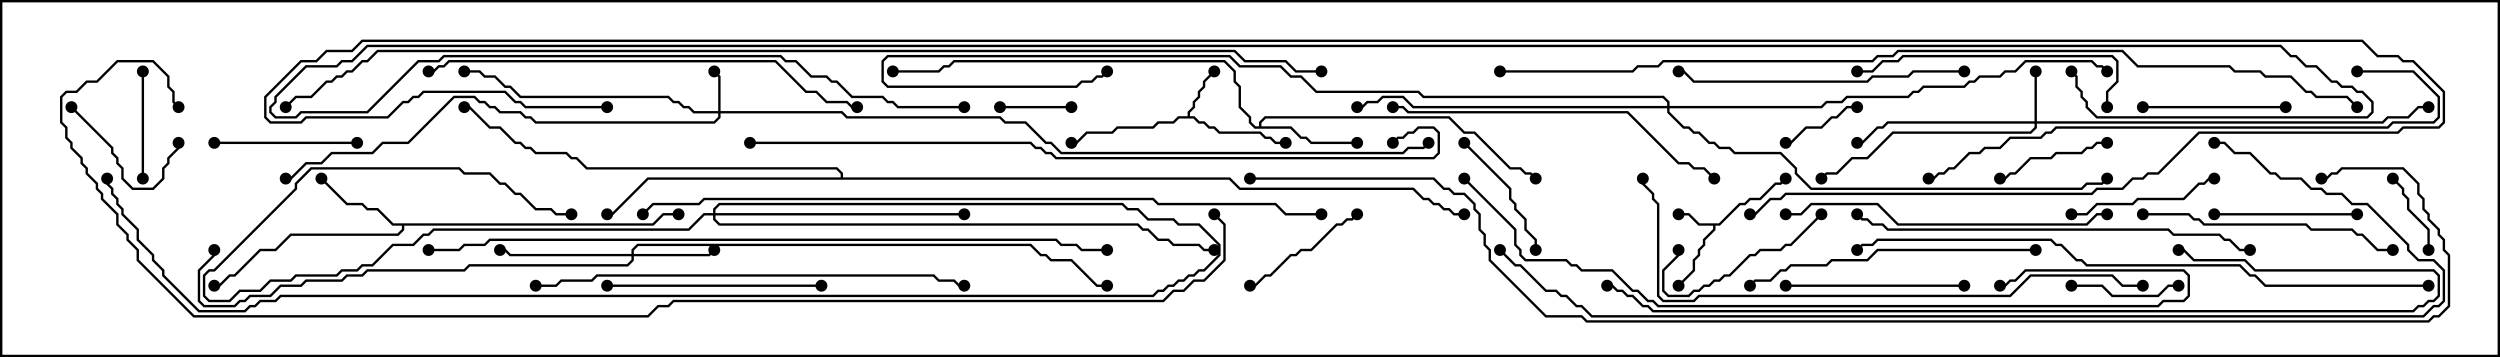 <svg version="1.1" width="105" height="15" xmlns="http://www.w3.org/2000/svg"><path d="M72.194,9.379L73.051,8.521L73.265,8.521L73.479,8.307L73.908,8.307L74.551,7.664L74.765,7.664L74.965,7.465L75.035,7.535L74.806,7.764L74.592,7.764L73.949,8.407L73.521,8.407L73.306,8.621L73.092,8.621L72.235,9.479L72.05,9.479L72.05,9.664L71.621,10.092L71.621,10.306L71.407,10.521L71.407,10.735L71.193,10.949L71.193,11.378L70.535,12.035L70.465,11.965L71.093,11.336L71.093,10.908L71.307,10.694L71.307,10.479L71.521,10.265L71.521,10.051L71.95,9.622L71.95,9.479L71.336,9.479L70.908,9.05L70.5,9.05L70.5,8.95L70.949,8.95L71.378,9.379z" stroke="none"/><path d="M49.879,4.879L49.879,4.694L50.093,4.479L50.093,4.265L50.307,4.051L50.307,3.836L50.521,3.622L50.521,3.408L50.965,2.965L51.035,3.035L50.621,3.449L50.621,3.664L50.407,3.878L50.407,4.092L50.193,4.306L50.193,4.521L49.979,4.735L49.979,4.879L50.164,4.879L50.378,5.093L50.592,5.093L50.806,5.307L51.021,5.307L51.235,5.521L52.949,5.521L53.164,5.736L53.378,5.736L53.592,5.95L54,5.95L54,6.05L53.551,6.05L53.336,5.836L53.122,5.836L52.908,5.621L51.194,5.621L50.979,5.407L50.765,5.407L50.551,5.193L50.336,5.193L50.122,4.979L49.521,4.979L49.306,5.193L48.664,5.193L48.449,5.407L46.949,5.407L46.735,5.621L45.664,5.621L45.235,6.05L45,6.05L45,5.95L45.194,5.95L45.622,5.521L46.694,5.521L46.908,5.307L48.408,5.307L48.622,5.093L49.265,5.093L49.479,4.879z" stroke="none"/><path d="M27.408,9.379L27.836,8.95L28.5,8.95L28.5,9.05L27.878,9.05L27.449,9.479L16.979,9.479L16.979,9.664L16.735,9.907L12.235,9.907L11.592,10.55L10.949,10.55L9.878,11.621L9.664,11.621L9.235,12.05L9,12.05L9,11.95L9.194,11.95L9.622,11.521L9.836,11.521L10.908,10.45L11.551,10.45L12.194,9.807L16.694,9.807L16.879,9.622L16.879,9.479L16.479,9.479L15.836,8.836L15.408,8.836L15.194,8.621L14.551,8.621L13.465,7.535L13.535,7.465L14.592,8.521L15.235,8.521L15.449,8.736L15.878,8.736L16.521,9.379z" stroke="none"/><path d="M52.879,5.307L52.879,5.122L53.122,4.879L60.878,4.879L61.521,5.521L61.949,5.521L63.449,7.021L63.878,7.021L64.092,7.236L64.306,7.236L64.535,7.465L64.465,7.535L64.265,7.336L64.051,7.336L63.836,7.121L63.408,7.121L61.908,5.621L61.479,5.621L60.836,4.979L53.164,4.979L52.979,5.164L52.979,5.307L54.235,5.307L54.664,5.736L54.878,5.736L55.092,5.95L57,5.95L57,6.05L55.051,6.05L54.836,5.836L54.622,5.836L54.194,5.407L52.694,5.407L52.45,5.164L52.45,4.949L52.021,4.521L52.021,3.664L51.807,3.449L51.807,3.021L51.408,2.621L40.092,2.621L39.878,2.836L39.664,2.836L39.449,3.05L37.5,3.05L37.5,2.95L39.408,2.95L39.622,2.736L39.836,2.736L40.051,2.521L51.449,2.521L51.907,2.979L51.907,3.408L52.121,3.622L52.121,4.479L52.55,4.908L52.55,5.122L52.735,5.307z" stroke="none"/><path d="M35.307,7.45L35.307,7.306L35.122,7.121L24.622,7.121L24.194,6.693L23.979,6.693L23.765,6.479L22.479,6.479L22.265,6.264L22.051,6.264L21.836,6.05L21.622,6.05L20.979,5.407L20.551,5.407L19.694,4.55L19.5,4.55L19.5,4.45L19.735,4.45L20.592,5.307L21.021,5.307L21.664,5.95L21.878,5.95L22.092,6.164L22.306,6.164L22.521,6.379L23.806,6.379L24.021,6.593L24.235,6.593L24.664,7.021L35.164,7.021L35.407,7.265L35.407,7.45L51.664,7.45L52.092,7.879L59.378,7.879L59.806,8.307L60.021,8.307L60.235,8.521L60.449,8.521L60.664,8.736L60.878,8.736L61.092,8.95L61.5,8.95L61.5,9.05L61.051,9.05L60.836,8.836L60.622,8.836L60.408,8.621L60.194,8.621L59.979,8.407L59.765,8.407L59.336,7.979L52.051,7.979L51.622,7.55L27.235,7.55L25.735,9.05L25.5,9.05L25.5,8.95L25.694,8.95L27.194,7.45z" stroke="none"/><path d="M30.164,4.664L30.164,3.235L29.965,3.035L30.035,2.965L30.264,3.194L30.264,4.664L35.378,4.664L35.592,4.879L42.021,4.879L42.235,5.093L43.092,5.093L43.949,5.95L44.164,5.95L44.592,6.379L58.908,6.379L59.122,6.164L59.765,6.164L59.965,5.965L60.035,6.035L59.806,6.264L59.164,6.264L58.949,6.479L44.551,6.479L44.122,6.05L43.908,6.05L43.051,5.193L42.194,5.193L41.979,4.979L35.551,4.979L35.336,4.764L30.264,4.764L30.264,4.949L30.021,5.193L22.479,5.193L22.265,4.979L22.051,4.979L21.836,4.764L20.979,4.764L20.765,4.55L20.551,4.55L20.336,4.336L20.122,4.336L19.908,4.121L19.092,4.121L17.164,6.05L16.092,6.05L15.664,6.479L13.949,6.479L13.521,6.907L12.878,6.907L12.235,7.55L12,7.55L12,7.45L12.194,7.45L12.836,6.807L13.479,6.807L13.908,6.379L15.622,6.379L16.051,5.95L17.122,5.95L19.051,4.021L19.949,4.021L20.164,4.236L20.378,4.236L20.592,4.45L20.806,4.45L21.021,4.664L21.878,4.664L22.092,4.879L22.306,4.879L22.521,5.093L29.979,5.093L30.164,4.908L30.164,4.764L29.122,4.764L28.908,4.55L28.694,4.55L28.479,4.336L28.265,4.336L28.051,4.121L21.836,4.121L21.408,3.693L21.194,3.693L20.765,3.264L20.336,3.264L20.122,3.05L19.5,3.05L19.5,2.95L20.164,2.95L20.378,3.164L20.806,3.164L21.235,3.593L21.449,3.593L21.878,4.021L28.092,4.021L28.306,4.236L28.521,4.236L28.735,4.45L28.949,4.45L29.164,4.664z" stroke="none"/><path d="M85.45,5.093L85.45,3L85.55,3L85.55,5.093L100.051,5.093L100.265,4.879L101.122,4.879L101.551,4.45L102,4.45L102,4.55L101.592,4.55L101.164,4.979L100.306,4.979L100.092,5.193L85.55,5.193L85.55,5.378L85.306,5.621L79.521,5.621L78.449,6.693L77.806,6.693L77.164,7.336L76.735,7.336L76.535,7.535L76.465,7.465L76.694,7.236L77.122,7.236L77.765,6.593L78.408,6.593L79.479,5.521L85.265,5.521L85.45,5.336L85.45,5.193L79.306,5.193L79.092,5.407L78.878,5.407L78.235,6.05L78,6.05L78,5.95L78.194,5.95L78.836,5.307L79.051,5.307L79.265,5.093z" stroke="none"/><path d="M26.521,10.664L26.521,10.479L26.765,10.236L43.306,10.236L43.735,10.664L43.949,10.664L44.164,10.879L45.021,10.879L46.092,11.95L46.5,11.95L46.5,12.05L46.051,12.05L44.979,10.979L44.122,10.979L43.908,10.764L43.694,10.764L43.265,10.336L26.806,10.336L26.621,10.521L26.621,10.664L29.765,10.664L29.965,10.465L30.035,10.535L29.806,10.764L26.621,10.764L26.621,10.949L26.378,11.193L19.735,11.193L19.521,11.407L15.449,11.407L15.235,11.621L14.592,11.621L14.378,11.836L12.878,11.836L12.664,12.05L11.806,12.05L11.378,12.479L10.521,12.479L10.306,12.693L10.092,12.693L9.878,12.907L8.551,12.907L8.307,12.664L8.307,11.336L8.95,10.694L8.95,10.5L9.05,10.5L9.05,10.735L8.407,11.378L8.407,12.622L8.592,12.807L9.836,12.807L10.051,12.593L10.265,12.593L10.479,12.379L11.336,12.379L11.765,11.95L12.622,11.95L12.836,11.736L14.336,11.736L14.551,11.521L15.194,11.521L15.408,11.307L19.479,11.307L19.694,11.093L26.336,11.093L26.521,10.908L26.521,10.764L21.408,10.764L21.194,10.55L21,10.55L21,10.45L21.235,10.45L21.449,10.664z" stroke="none"/><path d="M29.95,8.95L29.95,8.765L30.194,8.521L47.164,8.521L47.378,8.736L47.806,8.736L48.235,9.164L49.306,9.164L49.521,9.379L50.378,9.379L51.264,10.265L51.264,10.735L50.592,11.407L50.378,11.407L50.164,11.621L49.949,11.621L49.735,11.836L49.521,11.836L49.306,12.05L49.092,12.05L48.878,12.264L48.664,12.264L48.449,12.479L11.806,12.479L11.592,12.693L10.949,12.693L10.735,12.907L10.521,12.907L10.306,13.121L8.336,13.121L6.807,11.592L6.807,11.378L6.379,10.949L6.379,10.735L5.736,10.092L5.736,9.664L5.093,9.021L5.093,8.806L4.879,8.592L4.879,8.378L4.664,8.164L4.664,7.949L4.45,7.735L4.45,7.5L4.55,7.5L4.55,7.694L4.764,7.908L4.764,8.122L4.979,8.336L4.979,8.551L5.193,8.765L5.193,8.979L5.836,9.622L5.836,10.051L6.479,10.694L6.479,10.908L6.907,11.336L6.907,11.551L8.378,13.021L10.265,13.021L10.479,12.807L10.694,12.807L10.908,12.593L11.551,12.593L11.765,12.379L48.408,12.379L48.622,12.164L48.836,12.164L49.051,11.95L49.265,11.95L49.479,11.736L49.694,11.736L49.908,11.521L50.122,11.521L50.336,11.307L50.551,11.307L51.164,10.694L51.164,10.306L50.336,9.479L49.479,9.479L49.265,9.264L48.194,9.264L47.765,8.836L47.336,8.836L47.122,8.621L30.235,8.621L30.05,8.806L30.05,8.95L40.5,8.95L40.5,9.05L30.05,9.05L30.05,9.194L30.235,9.379L47.806,9.379L48.021,9.593L48.235,9.593L48.664,10.021L49.092,10.021L49.306,10.236L50.378,10.236L50.592,10.45L51,10.45L51,10.55L50.551,10.55L50.336,10.336L49.265,10.336L49.051,10.121L48.622,10.121L48.194,9.693L47.979,9.693L47.765,9.479L30.194,9.479L29.95,9.235L29.95,9.05L29.592,9.05L28.949,9.693L18.235,9.693L18.021,9.907L17.806,9.907L17.378,10.336L16.521,10.336L15.664,11.193L15.235,11.193L15.021,11.407L14.378,11.407L14.164,11.621L12.449,11.621L12.235,11.836L11.378,11.836L10.949,12.264L10.092,12.264L9.664,12.693L8.765,12.693L8.521,12.449L8.521,11.551L8.765,11.307L8.979,11.307L12.379,7.908L12.379,7.694L13.051,7.021L19.306,7.021L19.521,7.236L20.592,7.236L21.021,7.664L21.235,7.664L21.664,8.093L21.878,8.093L22.521,8.736L23.164,8.736L23.378,8.95L24,8.95L24,9.05L23.336,9.05L23.122,8.836L22.479,8.836L21.836,8.193L21.622,8.193L21.194,7.764L20.979,7.764L20.551,7.336L19.479,7.336L19.265,7.121L13.092,7.121L12.479,7.735L12.479,7.949L9.021,11.407L8.806,11.407L8.621,11.592L8.621,12.408L8.806,12.593L9.622,12.593L10.051,12.164L10.908,12.164L11.336,11.736L12.194,11.736L12.408,11.521L14.122,11.521L14.336,11.307L14.979,11.307L15.194,11.093L15.622,11.093L16.479,10.236L17.336,10.236L17.765,9.807L17.979,9.807L18.194,9.593L28.908,9.593L29.551,8.95z" stroke="none"/><path d="M70.021,4.45L70.021,4.306L69.836,4.121L59.765,4.121L59.551,3.907L55.265,3.907L54.622,3.264L54.194,3.264L53.765,2.836L52.051,2.836L51.622,2.407L37.306,2.407L37.121,2.592L37.121,3.408L37.306,3.593L45.194,3.593L45.408,3.379L45.836,3.379L46.051,3.164L46.265,3.164L46.465,2.965L46.535,3.035L46.306,3.264L46.092,3.264L45.878,3.479L45.449,3.479L45.235,3.693L37.265,3.693L37.021,3.449L37.021,2.551L37.265,2.307L51.664,2.307L52.092,2.736L53.806,2.736L54.235,3.164L54.664,3.164L55.306,3.807L59.592,3.807L59.806,4.021L69.878,4.021L70.121,4.265L70.121,4.45L76.479,4.45L76.694,4.236L77.336,4.236L77.551,4.021L80.122,4.021L80.336,3.807L80.551,3.807L80.765,3.593L82.479,3.593L82.694,3.379L82.908,3.379L83.122,3.164L83.979,3.164L84.194,2.95L84.622,2.95L85.051,2.521L87.878,2.521L88.092,2.736L88.306,2.736L88.535,2.965L88.465,3.035L88.265,2.836L88.051,2.836L87.836,2.621L85.092,2.621L84.664,3.05L84.235,3.05L84.021,3.264L83.164,3.264L82.949,3.479L82.735,3.479L82.521,3.693L80.806,3.693L80.592,3.907L80.378,3.907L80.164,4.121L77.592,4.121L77.378,4.336L76.735,4.336L76.521,4.55L70.121,4.55L70.121,4.694L70.735,5.307L70.949,5.307L71.164,5.521L71.378,5.521L71.806,5.95L72.021,5.95L72.235,6.164L72.664,6.164L72.878,6.379L74.806,6.379L75.479,7.051L75.479,7.265L76.092,7.879L87.408,7.879L87.622,7.664L88.265,7.664L88.465,7.465L88.535,7.535L88.306,7.764L87.664,7.764L87.449,7.979L76.051,7.979L75.379,7.306L75.379,7.092L74.765,6.479L72.836,6.479L72.622,6.264L72.194,6.264L71.979,6.05L71.765,6.05L71.336,5.621L71.122,5.621L70.908,5.407L70.694,5.407L70.021,4.735L70.021,4.55L59.336,4.55L58.908,4.121L58.092,4.121L57.878,4.336L57.449,4.336L57.235,4.55L57,4.55L57,4.45L57.194,4.45L57.408,4.236L57.836,4.236L58.051,4.021L58.949,4.021L59.378,4.45z" stroke="none"/><path d="M45,4.45L45,4.55L42,4.55L42,4.45z" stroke="none"/><path d="M102.05,10.5L101.95,10.5L101.95,9.664L101.093,8.806L101.093,8.378L100.879,8.164L100.879,7.949L100.465,7.535L100.535,7.465L100.979,7.908L100.979,8.122L101.193,8.336L101.193,8.765L102.05,9.622z" stroke="none"/><path d="M78,4.45L78,4.55L77.592,4.55L77.164,4.979L76.949,4.979L76.521,5.407L75.878,5.407L75.235,6.05L75,6.05L75,5.95L75.194,5.95L75.836,5.307L76.479,5.307L76.908,4.879L77.122,4.879L77.551,4.45z" stroke="none"/><path d="M5.95,3L6.05,3L6.05,7.5L5.95,7.5z" stroke="none"/><path d="M91.5,11.95L91.5,12.05L91.092,12.05L90.664,12.479L88.694,12.479L88.265,12.05L87,12.05L87,11.95L88.306,11.95L88.735,12.379L90.622,12.379L91.051,11.95z" stroke="none"/><path d="M84,7.55L84,7.45L84.194,7.45L84.408,7.236L84.622,7.236L85.265,6.593L86.122,6.593L86.336,6.379L87.408,6.379L87.622,6.164L87.836,6.164L88.051,5.95L88.5,5.95L88.5,6.05L88.092,6.05L87.878,6.264L87.664,6.264L87.449,6.479L86.378,6.479L86.164,6.693L85.306,6.693L84.664,7.336L84.449,7.336L84.235,7.55z" stroke="none"/><path d="M2.965,4.535L3.035,4.465L4.764,6.194L4.764,6.408L4.979,6.622L4.979,6.836L5.193,7.051L5.193,7.479L5.592,7.879L6.408,7.879L6.807,7.479L6.807,7.051L7.021,6.836L7.021,6.622L7.45,6.194L7.45,6L7.55,6L7.55,6.235L7.121,6.664L7.121,6.878L6.907,7.092L6.907,7.521L6.449,7.979L5.551,7.979L5.093,7.521L5.093,7.092L4.879,6.878L4.879,6.664L4.664,6.449L4.664,6.235z" stroke="none"/><path d="M61.465,6.035L61.535,5.965L63.479,7.908L63.479,8.336L63.693,8.551L63.693,8.765L64.121,9.194L64.121,9.622L64.55,10.051L64.55,10.5L64.45,10.5L64.45,10.092L64.021,9.664L64.021,9.235L63.593,8.806L63.593,8.592L63.379,8.378L63.379,7.949z" stroke="none"/><path d="M56.965,8.965L57.035,9.035L56.806,9.264L56.592,9.264L56.378,9.479L56.164,9.479L55.092,10.55L54.664,10.55L54.449,10.764L54.235,10.764L53.378,11.621L53.164,11.621L52.735,12.05L52.5,12.05L52.5,11.95L52.694,11.95L53.122,11.521L53.336,11.521L54.194,10.664L54.408,10.664L54.622,10.45L55.051,10.45L56.122,9.379L56.336,9.379L56.551,9.164L56.765,9.164z" stroke="none"/><path d="M15,5.95L15,6.05L9,6.05L9,5.95z" stroke="none"/><path d="M99,8.95L99,9.05L93,9.05L93,8.95z" stroke="none"/><path d="M90,4.55L90,4.45L96,4.45L96,4.55z" stroke="none"/><path d="M76.465,8.965L76.535,9.035L75.235,10.336L75.021,10.336L74.806,10.55L73.949,10.55L73.735,10.764L73.521,10.764L72.664,11.621L72.449,11.621L72.235,11.836L72.021,11.836L71.806,12.05L71.592,12.05L71.378,12.264L71.164,12.264L70.949,12.479L70.051,12.479L69.807,12.235L69.807,11.336L70.45,10.694L70.45,10.5L70.55,10.5L70.55,10.735L69.907,11.378L69.907,12.194L70.092,12.379L70.908,12.379L71.122,12.164L71.336,12.164L71.551,11.95L71.765,11.95L71.979,11.736L72.194,11.736L72.408,11.521L72.622,11.521L73.479,10.664L73.694,10.664L73.908,10.45L74.765,10.45L74.979,10.236L75.194,10.236z" stroke="none"/><path d="M87,9.05L87,8.95L87.622,8.95L88.051,8.521L89.551,8.521L89.765,8.307L91.694,8.307L92.336,7.664L92.551,7.664L92.765,7.45L93,7.45L93,7.55L92.806,7.55L92.592,7.764L92.378,7.764L91.735,8.407L89.806,8.407L89.592,8.621L88.092,8.621L87.664,9.05z" stroke="none"/><path d="M82.5,11.95L82.5,12.05L75,12.05L75,11.95z" stroke="none"/><path d="M25.5,12.05L25.5,11.95L34.5,11.95L34.5,12.05z" stroke="none"/><path d="M90,9.05L90,8.95L91.949,8.95L92.164,9.164L92.378,9.164L92.592,9.379L96.878,9.379L97.092,9.593L98.806,9.593L99.021,9.807L99.235,9.807L99.878,10.45L100.5,10.45L100.5,10.55L99.836,10.55L99.194,9.907L98.979,9.907L98.765,9.693L97.051,9.693L96.836,9.479L92.551,9.479L92.336,9.264L92.122,9.264L91.908,9.05z" stroke="none"/><path d="M88.55,4.5L88.45,4.5L88.45,3.836L88.879,3.408L88.879,2.592L88.694,2.407L79.949,2.407L79.735,2.621L79.092,2.621L78.664,3.05L78,3.05L78,2.95L78.622,2.95L79.051,2.521L79.694,2.521L79.908,2.307L88.735,2.307L88.979,2.551L88.979,3.449L88.55,3.878z" stroke="none"/><path d="M82.5,2.95L82.5,3.05L80.378,3.05L80.164,3.264L78.664,3.264L78.449,3.479L71.122,3.479L70.694,3.05L70.5,3.05L70.5,2.95L70.735,2.95L71.164,3.379L78.408,3.379L78.622,3.164L80.122,3.164L80.336,2.95z" stroke="none"/><path d="M85.5,10.45L85.5,10.55L78.878,10.55L78.449,10.979L76.949,10.979L76.735,11.193L75.235,11.193L75.021,11.407L74.806,11.407L74.378,11.836L73.735,11.836L73.535,12.035L73.465,11.965L73.694,11.736L74.336,11.736L74.765,11.307L74.979,11.307L75.194,11.093L76.694,11.093L76.908,10.879L78.408,10.879L78.836,10.45z" stroke="none"/><path d="M88.5,8.95L88.5,9.05L88.092,9.05L87.664,9.479L79.694,9.479L78.836,8.621L76.092,8.621L75.664,9.05L75,9.05L75,8.95L75.622,8.95L76.051,8.521L78.878,8.521L79.735,9.379L87.622,9.379L88.051,8.95z" stroke="none"/><path d="M58.5,4.55L58.5,4.45L58.949,4.45L59.164,4.664L68.378,4.664L70.521,6.807L70.949,6.807L71.164,7.021L71.592,7.021L72.035,7.465L71.965,7.535L71.551,7.121L71.122,7.121L70.908,6.907L70.479,6.907L68.336,4.764L59.122,4.764L58.908,4.55z" stroke="none"/><path d="M77.965,9.035L78.035,8.965L78.235,9.164L78.449,9.164L78.664,9.379L79.092,9.379L79.306,9.593L91.092,9.593L91.306,9.807L93.235,9.807L93.449,10.021L93.664,10.021L94.092,10.45L94.5,10.45L94.5,10.55L94.051,10.55L93.622,10.121L93.408,10.121L93.194,9.907L91.265,9.907L91.051,9.693L79.265,9.693L79.051,9.479L78.622,9.479L78.408,9.264L78.194,9.264z" stroke="none"/><path d="M22.5,12.05L22.5,11.95L23.336,11.95L23.551,11.736L24.836,11.736L25.051,11.521L39.235,11.521L39.449,11.736L40.092,11.736L40.306,11.95L40.5,11.95L40.5,12.05L40.265,12.05L40.051,11.836L39.408,11.836L39.194,11.621L25.092,11.621L24.878,11.836L23.592,11.836L23.378,12.05z" stroke="none"/><path d="M18,3.05L18,2.95L18.194,2.95L18.408,2.736L18.622,2.736L18.836,2.521L32.592,2.521L33.878,3.807L34.306,3.807L34.735,4.236L35.592,4.236L35.806,4.45L36,4.45L36,4.55L35.765,4.55L35.551,4.336L34.694,4.336L34.265,3.907L33.836,3.907L32.551,2.621L18.878,2.621L18.664,2.836L18.449,2.836L18.235,3.05z" stroke="none"/><path d="M99,3.05L99,2.95L101.378,2.95L102.479,4.051L102.479,4.949L102.235,5.193L100.521,5.193L100.306,5.407L86.378,5.407L86.164,5.621L85.949,5.621L85.735,5.836L84.449,5.836L84.021,6.264L83.378,6.264L83.164,6.479L82.735,6.479L82.092,7.121L81.878,7.121L81.664,7.336L81.449,7.336L81.235,7.55L81,7.55L81,7.45L81.194,7.45L81.408,7.236L81.622,7.236L81.836,7.021L82.051,7.021L82.694,6.379L83.122,6.379L83.336,6.164L83.979,6.164L84.408,5.736L85.694,5.736L85.908,5.521L86.122,5.521L86.336,5.307L100.265,5.307L100.479,5.093L102.194,5.093L102.379,4.908L102.379,4.092L101.336,3.05z" stroke="none"/><path d="M90,11.95L90,12.05L89.122,12.05L88.694,11.621L85.306,11.621L84.449,12.479L71.378,12.479L71.164,12.693L69.836,12.693L69.593,12.449L69.593,8.592L69.379,8.378L69.379,8.164L68.95,7.735L68.95,7.5L69.05,7.5L69.05,7.694L69.479,8.122L69.479,8.336L69.693,8.551L69.693,12.408L69.878,12.593L71.122,12.593L71.336,12.379L84.408,12.379L85.265,11.521L88.735,11.521L89.164,11.95z" stroke="none"/><path d="M61.465,7.535L61.535,7.465L63.693,9.622L63.693,10.265L63.907,10.479L63.907,10.694L64.092,10.879L65.806,10.879L66.021,11.093L66.235,11.093L66.449,11.307L67.735,11.307L68.592,12.164L68.806,12.164L69.235,12.593L69.449,12.593L69.664,12.807L90.622,12.807L90.836,12.593L91.694,12.593L91.879,12.408L91.879,11.592L91.694,11.407L85.092,11.407L84.664,11.836L84.449,11.836L84.235,12.05L84,12.05L84,11.95L84.194,11.95L84.408,11.736L84.622,11.736L85.051,11.307L91.735,11.307L91.979,11.551L91.979,12.449L91.735,12.693L90.878,12.693L90.664,12.907L69.622,12.907L69.408,12.693L69.194,12.693L68.765,12.264L68.551,12.264L67.694,11.407L66.408,11.407L66.194,11.193L65.979,11.193L65.765,10.979L64.051,10.979L63.807,10.735L63.807,10.521L63.593,10.306L63.593,9.664z" stroke="none"/><path d="M102,11.95L102,12.05L95.122,12.05L94.694,11.621L94.479,11.621L94.051,11.193L87.622,11.193L87.408,10.979L87.194,10.979L86.551,10.336L86.336,10.336L86.122,10.121L78.878,10.121L78.664,10.336L78.235,10.336L78.035,10.535L77.965,10.465L78.194,10.236L78.622,10.236L78.836,10.021L86.164,10.021L86.378,10.236L86.592,10.236L87.235,10.879L87.449,10.879L87.664,11.093L94.092,11.093L94.521,11.521L94.735,11.521L95.164,11.95z" stroke="none"/><path d="M67.5,12.05L67.5,11.95L67.735,11.95L67.949,12.164L68.164,12.164L68.378,12.379L68.592,12.379L69.021,12.807L69.235,12.807L69.449,13.021L101.336,13.021L101.551,12.807L101.765,12.807L101.979,12.593L102.194,12.593L102.379,12.408L102.379,11.592L102.194,11.407L94.694,11.407L94.265,10.979L92.122,10.979L91.694,10.55L91.5,10.55L91.5,10.45L91.735,10.45L92.164,10.879L94.306,10.879L94.735,11.307L102.235,11.307L102.479,11.551L102.479,12.449L102.235,12.693L102.021,12.693L101.806,12.907L101.592,12.907L101.378,13.121L69.408,13.121L69.194,12.907L68.979,12.907L68.551,12.479L68.336,12.479L68.122,12.264L67.908,12.264L67.694,12.05z" stroke="none"/><path d="M31.5,6.05L31.5,5.95L43.306,5.95L43.521,6.164L43.735,6.164L43.949,6.379L44.164,6.379L44.378,6.593L60.194,6.593L60.379,6.408L60.379,5.592L60.194,5.407L59.592,5.407L59.378,5.621L59.164,5.621L58.949,5.836L58.735,5.836L58.535,6.035L58.465,5.965L58.694,5.736L58.908,5.736L59.122,5.521L59.336,5.521L59.551,5.307L60.235,5.307L60.479,5.551L60.479,6.449L60.235,6.693L44.336,6.693L44.122,6.479L43.908,6.479L43.694,6.264L43.479,6.264L43.265,6.05z" stroke="none"/><path d="M18,10.55L18,10.45L19.265,10.45L19.479,10.236L20.336,10.236L20.551,10.021L44.378,10.021L44.592,10.236L45.235,10.236L45.449,10.45L46.5,10.45L46.5,10.55L45.408,10.55L45.194,10.336L44.551,10.336L44.336,10.121L20.592,10.121L20.378,10.336L19.521,10.336L19.306,10.55z" stroke="none"/><path d="M55.5,8.95L55.5,9.05L53.979,9.05L53.551,8.621L48.622,8.621L48.408,8.407L29.592,8.407L29.378,8.621L27.449,8.621L27.035,9.035L26.965,8.965L27.408,8.521L29.336,8.521L29.551,8.307L48.449,8.307L48.664,8.521L53.592,8.521L54.021,8.95z" stroke="none"/><path d="M93,6.05L93,5.95L93.449,5.95L93.878,6.379L94.521,6.379L95.378,7.236L95.592,7.236L95.806,7.45L96.664,7.45L97.092,7.879L97.521,7.879L97.735,8.093L98.378,8.093L98.806,8.521L99.449,8.521L101.193,10.265L101.193,10.479L101.592,10.879L102.235,10.879L102.693,11.336L102.693,12.664L102.449,12.907L102.235,12.907L101.806,13.336L66.836,13.336L66.408,12.907L66.194,12.907L65.765,12.479L65.551,12.479L65.336,12.264L64.908,12.264L63.836,11.193L63.622,11.193L62.965,10.535L63.035,10.465L63.664,11.093L63.878,11.093L64.949,12.164L65.378,12.164L65.592,12.379L65.806,12.379L66.235,12.807L66.449,12.807L66.878,13.236L101.765,13.236L102.194,12.807L102.408,12.807L102.593,12.622L102.593,11.378L102.194,10.979L101.551,10.979L101.093,10.521L101.093,10.306L99.408,8.621L98.765,8.621L98.336,8.193L97.694,8.193L97.479,7.979L97.051,7.979L96.622,7.55L95.765,7.55L95.551,7.336L95.336,7.336L94.479,6.479L93.836,6.479L93.408,6.05z" stroke="none"/><path d="M63,3.05L63,2.95L68.551,2.95L68.765,2.736L69.622,2.736L69.836,2.521L78.622,2.521L78.836,2.307L79.479,2.307L79.694,2.093L89.164,2.093L89.806,2.736L93.664,2.736L93.878,2.95L94.949,2.95L95.164,3.164L96.235,3.164L96.878,3.807L97.092,3.807L97.306,4.021L98.592,4.021L99.035,4.465L98.965,4.535L98.551,4.121L97.265,4.121L97.051,3.907L96.836,3.907L96.194,3.264L95.122,3.264L94.908,3.05L93.836,3.05L93.622,2.836L89.765,2.836L89.122,2.193L79.735,2.193L79.521,2.407L78.878,2.407L78.664,2.621L69.878,2.621L69.664,2.836L68.806,2.836L68.592,3.05z" stroke="none"/><path d="M55.5,2.95L55.5,3.05L54.408,3.05L53.979,2.621L52.265,2.621L51.836,2.193L15.878,2.193L15.449,2.621L15.235,2.621L14.806,3.05L14.592,3.05L14.378,3.264L14.164,3.264L13.949,3.479L13.735,3.479L13.092,4.121L12.449,4.121L12.035,4.535L11.965,4.465L12.408,4.021L13.051,4.021L13.694,3.379L13.908,3.379L14.122,3.164L14.336,3.164L14.551,2.95L14.765,2.95L15.194,2.521L15.408,2.521L15.836,2.093L51.878,2.093L52.306,2.521L54.021,2.521L54.449,2.95z" stroke="none"/><path d="M50.965,9.035L51.035,8.965L51.479,9.408L51.479,10.949L50.592,11.836L50.164,11.836L49.735,12.264L49.306,12.264L48.878,12.693L28.306,12.693L28.092,12.907L27.664,12.907L27.235,13.336L8.122,13.336L5.736,10.949L5.736,10.521L5.307,10.092L5.307,9.878L4.879,9.449L4.879,9.021L4.236,8.378L4.236,8.164L4.021,7.949L4.021,7.735L3.593,7.306L3.593,7.092L3.379,6.878L3.379,6.664L2.95,6.235L2.95,6.021L2.736,5.806L2.736,5.378L2.521,5.164L2.521,4.051L2.765,3.807L3.194,3.807L3.622,3.379L4.051,3.379L4.908,2.521L6.449,2.521L7.121,3.194L7.121,3.622L7.336,3.836L7.336,4.265L7.535,4.465L7.465,4.535L7.236,4.306L7.236,3.878L7.021,3.664L7.021,3.235L6.408,2.621L4.949,2.621L4.092,3.479L3.664,3.479L3.235,3.907L2.806,3.907L2.621,4.092L2.621,5.122L2.836,5.336L2.836,5.765L3.05,5.979L3.05,6.194L3.479,6.622L3.479,6.836L3.693,7.051L3.693,7.265L4.121,7.694L4.121,7.908L4.336,8.122L4.336,8.336L4.979,8.979L4.979,9.408L5.407,9.836L5.407,10.051L5.836,10.479L5.836,10.908L8.164,13.236L27.194,13.236L27.622,12.807L28.051,12.807L28.265,12.593L48.836,12.593L49.265,12.164L49.694,12.164L50.122,11.736L50.551,11.736L51.379,10.908L51.379,9.449z" stroke="none"/><path d="M52.5,7.55L52.5,7.45L60.235,7.45L60.664,7.879L60.878,7.879L61.092,8.093L61.521,8.093L61.979,8.551L61.979,8.765L62.193,8.979L62.193,9.622L62.407,9.836L62.407,10.265L62.621,10.479L62.621,10.908L64.949,13.236L66.449,13.236L66.664,13.45L101.979,13.45L102.194,13.236L102.408,13.236L102.807,12.836L102.807,10.735L102.593,10.521L102.593,10.092L102.379,9.878L102.379,9.664L101.95,9.235L101.95,9.021L101.736,8.806L101.736,8.378L101.521,8.164L101.521,7.735L100.908,7.121L98.378,7.121L98.164,7.336L97.949,7.336L97.735,7.55L97.5,7.55L97.5,7.45L97.694,7.45L97.908,7.236L98.122,7.236L98.336,7.021L100.949,7.021L101.621,7.694L101.621,8.122L101.836,8.336L101.836,8.765L102.05,8.979L102.05,9.194L102.479,9.622L102.479,9.836L102.693,10.051L102.693,10.479L102.907,10.694L102.907,12.878L102.449,13.336L102.235,13.336L102.021,13.55L66.622,13.55L66.408,13.336L64.908,13.336L62.521,10.949L62.521,10.521L62.307,10.306L62.307,9.878L62.093,9.664L62.093,9.021L61.879,8.806L61.879,8.592L61.479,8.193L61.051,8.193L60.836,7.979L60.622,7.979L60.194,7.55z" stroke="none"/><path d="M40.5,4.45L40.5,4.55L37.694,4.55L37.479,4.336L37.265,4.336L37.051,4.121L35.765,4.121L35.122,3.479L34.908,3.479L34.694,3.264L34.051,3.264L33.408,2.621L32.979,2.621L32.765,2.407L18.664,2.407L18.449,2.621L17.592,2.621L15.449,4.764L12.664,4.764L12.449,4.979L11.551,4.979L11.307,4.735L11.307,4.479L11.521,4.265L11.521,4.051L12.836,2.736L14.122,2.736L14.336,2.521L14.765,2.521L15.408,1.879L95.806,1.879L96.235,2.307L96.449,2.307L96.878,2.736L97.306,2.736L97.949,3.379L98.164,3.379L98.378,3.593L98.806,3.593L99.021,3.807L99.235,3.807L99.693,4.265L99.693,4.735L99.449,4.979L88.051,4.979L87.593,4.521L87.593,4.306L87.379,4.092L87.379,3.878L87.164,3.664L87.164,3.235L86.965,3.035L87.035,2.965L87.264,3.194L87.264,3.622L87.479,3.836L87.479,4.051L87.693,4.265L87.693,4.479L88.092,4.879L99.408,4.879L99.593,4.694L99.593,4.306L99.194,3.907L98.979,3.907L98.765,3.693L98.336,3.693L98.122,3.479L97.908,3.479L97.265,2.836L96.836,2.836L96.408,2.407L96.194,2.407L95.765,1.979L15.449,1.979L14.806,2.621L14.378,2.621L14.164,2.836L12.878,2.836L11.621,4.092L11.621,4.306L11.407,4.521L11.407,4.694L11.592,4.879L12.408,4.879L12.622,4.664L15.408,4.664L17.551,2.521L18.408,2.521L18.622,2.307L32.806,2.307L33.021,2.521L33.449,2.521L34.092,3.164L34.735,3.164L34.949,3.379L35.164,3.379L35.806,4.021L37.092,4.021L37.306,4.236L37.521,4.236L37.735,4.45z" stroke="none"/><path d="M25.5,4.45L25.5,4.55L22.051,4.55L21.836,4.336L21.622,4.336L21.194,3.907L17.806,3.907L17.592,4.121L17.378,4.121L17.164,4.336L16.949,4.336L16.306,4.979L12.878,4.979L12.664,5.193L11.336,5.193L11.093,4.949L11.093,4.051L12.622,2.521L13.265,2.521L13.694,2.093L14.765,2.093L15.194,1.664L99.235,1.664L99.878,2.307L100.735,2.307L100.949,2.521L101.378,2.521L102.693,3.836L102.693,5.164L102.449,5.407L100.949,5.407L100.735,5.621L92.378,5.621L90.664,7.336L90.235,7.336L90.021,7.55L89.592,7.55L89.164,7.979L88.092,7.979L87.878,8.193L75.021,8.193L74.806,8.407L74.378,8.407L73.735,9.05L73.5,9.05L73.5,8.95L73.694,8.95L74.336,8.307L74.765,8.307L74.979,8.093L87.836,8.093L88.051,7.879L89.122,7.879L89.551,7.45L89.979,7.45L90.194,7.236L90.622,7.236L92.336,5.521L100.694,5.521L100.908,5.307L102.408,5.307L102.593,5.122L102.593,3.878L101.336,2.621L100.908,2.621L100.694,2.407L99.836,2.407L99.194,1.764L15.235,1.764L14.806,2.193L13.735,2.193L13.306,2.621L12.664,2.621L11.193,4.092L11.193,4.908L11.378,5.093L12.622,5.093L12.836,4.879L16.265,4.879L16.908,4.236L17.122,4.236L17.336,4.021L17.551,4.021L17.765,3.807L21.235,3.807L21.664,4.236L21.878,4.236L22.092,4.45z" stroke="none"/><circle cx="70.5" cy="9" r="0.25" stroke-width="0" fill="#000" /><circle cx="70.5" cy="12" r="0.25" stroke-width="0" fill="#000" /><circle cx="75" cy="7.5" r="0.25" stroke-width="0" fill="#000" /><circle cx="51" cy="3" r="0.25" stroke-width="0" fill="#000" /><circle cx="54" cy="6" r="0.25" stroke-width="0" fill="#000" /><circle cx="45" cy="6" r="0.25" stroke-width="0" fill="#000" /><circle cx="13.5" cy="7.5" r="0.25" stroke-width="0" fill="#000" /><circle cx="9" cy="12" r="0.25" stroke-width="0" fill="#000" /><circle cx="28.5" cy="9" r="0.25" stroke-width="0" fill="#000" /><circle cx="57" cy="6" r="0.25" stroke-width="0" fill="#000" /><circle cx="64.5" cy="7.5" r="0.25" stroke-width="0" fill="#000" /><circle cx="37.5" cy="3" r="0.25" stroke-width="0" fill="#000" /><circle cx="25.5" cy="9" r="0.25" stroke-width="0" fill="#000" /><circle cx="19.5" cy="4.5" r="0.25" stroke-width="0" fill="#000" /><circle cx="61.5" cy="9" r="0.25" stroke-width="0" fill="#000" /><circle cx="30" cy="3" r="0.25" stroke-width="0" fill="#000" /><circle cx="19.5" cy="3" r="0.25" stroke-width="0" fill="#000" /><circle cx="12" cy="7.5" r="0.25" stroke-width="0" fill="#000" /><circle cx="60" cy="6" r="0.25" stroke-width="0" fill="#000" /><circle cx="85.5" cy="3" r="0.25" stroke-width="0" fill="#000" /><circle cx="78" cy="6" r="0.25" stroke-width="0" fill="#000" /><circle cx="76.5" cy="7.5" r="0.25" stroke-width="0" fill="#000" /><circle cx="102" cy="4.5" r="0.25" stroke-width="0" fill="#000" /><circle cx="30" cy="10.5" r="0.25" stroke-width="0" fill="#000" /><circle cx="21" cy="10.5" r="0.25" stroke-width="0" fill="#000" /><circle cx="9" cy="10.5" r="0.25" stroke-width="0" fill="#000" /><circle cx="46.5" cy="12" r="0.25" stroke-width="0" fill="#000" /><circle cx="24" cy="9" r="0.25" stroke-width="0" fill="#000" /><circle cx="40.5" cy="9" r="0.25" stroke-width="0" fill="#000" /><circle cx="51" cy="10.5" r="0.25" stroke-width="0" fill="#000" /><circle cx="4.5" cy="7.5" r="0.25" stroke-width="0" fill="#000" /><circle cx="57" cy="4.5" r="0.25" stroke-width="0" fill="#000" /><circle cx="88.5" cy="3" r="0.25" stroke-width="0" fill="#000" /><circle cx="88.5" cy="7.5" r="0.25" stroke-width="0" fill="#000" /><circle cx="46.5" cy="3" r="0.25" stroke-width="0" fill="#000" /><circle cx="45" cy="4.5" r="0.25" stroke-width="0" fill="#000" /><circle cx="42" cy="4.5" r="0.25" stroke-width="0" fill="#000" /><circle cx="102" cy="10.5" r="0.25" stroke-width="0" fill="#000" /><circle cx="100.5" cy="7.5" r="0.25" stroke-width="0" fill="#000" /><circle cx="78" cy="4.5" r="0.25" stroke-width="0" fill="#000" /><circle cx="75" cy="6" r="0.25" stroke-width="0" fill="#000" /><circle cx="6" cy="3" r="0.25" stroke-width="0" fill="#000" /><circle cx="6" cy="7.5" r="0.25" stroke-width="0" fill="#000" /><circle cx="91.5" cy="12" r="0.25" stroke-width="0" fill="#000" /><circle cx="87" cy="12" r="0.25" stroke-width="0" fill="#000" /><circle cx="84" cy="7.5" r="0.25" stroke-width="0" fill="#000" /><circle cx="88.5" cy="6" r="0.25" stroke-width="0" fill="#000" /><circle cx="3" cy="4.5" r="0.25" stroke-width="0" fill="#000" /><circle cx="7.5" cy="6" r="0.25" stroke-width="0" fill="#000" /><circle cx="61.5" cy="6" r="0.25" stroke-width="0" fill="#000" /><circle cx="64.5" cy="10.5" r="0.25" stroke-width="0" fill="#000" /><circle cx="57" cy="9" r="0.25" stroke-width="0" fill="#000" /><circle cx="52.5" cy="12" r="0.25" stroke-width="0" fill="#000" /><circle cx="15" cy="6" r="0.25" stroke-width="0" fill="#000" /><circle cx="9" cy="6" r="0.25" stroke-width="0" fill="#000" /><circle cx="99" cy="9" r="0.25" stroke-width="0" fill="#000" /><circle cx="93" cy="9" r="0.25" stroke-width="0" fill="#000" /><circle cx="90" cy="4.5" r="0.25" stroke-width="0" fill="#000" /><circle cx="96" cy="4.5" r="0.25" stroke-width="0" fill="#000" /><circle cx="76.5" cy="9" r="0.25" stroke-width="0" fill="#000" /><circle cx="70.5" cy="10.5" r="0.25" stroke-width="0" fill="#000" /><circle cx="87" cy="9" r="0.25" stroke-width="0" fill="#000" /><circle cx="93" cy="7.5" r="0.25" stroke-width="0" fill="#000" /><circle cx="82.5" cy="12" r="0.25" stroke-width="0" fill="#000" /><circle cx="75" cy="12" r="0.25" stroke-width="0" fill="#000" /><circle cx="25.5" cy="12" r="0.25" stroke-width="0" fill="#000" /><circle cx="34.5" cy="12" r="0.25" stroke-width="0" fill="#000" /><circle cx="90" cy="9" r="0.25" stroke-width="0" fill="#000" /><circle cx="100.5" cy="10.5" r="0.25" stroke-width="0" fill="#000" /><circle cx="88.5" cy="4.5" r="0.25" stroke-width="0" fill="#000" /><circle cx="78" cy="3" r="0.25" stroke-width="0" fill="#000" /><circle cx="82.5" cy="3" r="0.25" stroke-width="0" fill="#000" /><circle cx="70.5" cy="3" r="0.25" stroke-width="0" fill="#000" /><circle cx="85.5" cy="10.5" r="0.25" stroke-width="0" fill="#000" /><circle cx="73.5" cy="12" r="0.25" stroke-width="0" fill="#000" /><circle cx="88.5" cy="9" r="0.25" stroke-width="0" fill="#000" /><circle cx="75" cy="9" r="0.25" stroke-width="0" fill="#000" /><circle cx="58.5" cy="4.5" r="0.25" stroke-width="0" fill="#000" /><circle cx="72" cy="7.5" r="0.25" stroke-width="0" fill="#000" /><circle cx="78" cy="9" r="0.25" stroke-width="0" fill="#000" /><circle cx="94.5" cy="10.5" r="0.25" stroke-width="0" fill="#000" /><circle cx="22.5" cy="12" r="0.25" stroke-width="0" fill="#000" /><circle cx="40.5" cy="12" r="0.25" stroke-width="0" fill="#000" /><circle cx="18" cy="3" r="0.25" stroke-width="0" fill="#000" /><circle cx="36" cy="4.5" r="0.25" stroke-width="0" fill="#000" /><circle cx="99" cy="3" r="0.25" stroke-width="0" fill="#000" /><circle cx="81" cy="7.5" r="0.25" stroke-width="0" fill="#000" /><circle cx="90" cy="12" r="0.25" stroke-width="0" fill="#000" /><circle cx="69" cy="7.5" r="0.25" stroke-width="0" fill="#000" /><circle cx="61.5" cy="7.5" r="0.25" stroke-width="0" fill="#000" /><circle cx="84" cy="12" r="0.25" stroke-width="0" fill="#000" /><circle cx="102" cy="12" r="0.25" stroke-width="0" fill="#000" /><circle cx="78" cy="10.5" r="0.25" stroke-width="0" fill="#000" /><circle cx="67.5" cy="12" r="0.25" stroke-width="0" fill="#000" /><circle cx="91.5" cy="10.5" r="0.25" stroke-width="0" fill="#000" /><circle cx="31.5" cy="6" r="0.25" stroke-width="0" fill="#000" /><circle cx="58.5" cy="6" r="0.25" stroke-width="0" fill="#000" /><circle cx="18" cy="10.5" r="0.25" stroke-width="0" fill="#000" /><circle cx="46.5" cy="10.5" r="0.25" stroke-width="0" fill="#000" /><circle cx="55.5" cy="9" r="0.25" stroke-width="0" fill="#000" /><circle cx="27" cy="9" r="0.25" stroke-width="0" fill="#000" /><circle cx="93" cy="6" r="0.25" stroke-width="0" fill="#000" /><circle cx="63" cy="10.5" r="0.25" stroke-width="0" fill="#000" /><circle cx="63" cy="3" r="0.25" stroke-width="0" fill="#000" /><circle cx="99" cy="4.5" r="0.25" stroke-width="0" fill="#000" /><circle cx="55.5" cy="3" r="0.25" stroke-width="0" fill="#000" /><circle cx="12" cy="4.5" r="0.25" stroke-width="0" fill="#000" /><circle cx="51" cy="9" r="0.25" stroke-width="0" fill="#000" /><circle cx="7.5" cy="4.5" r="0.25" stroke-width="0" fill="#000" /><circle cx="52.5" cy="7.5" r="0.25" stroke-width="0" fill="#000" /><circle cx="97.5" cy="7.5" r="0.25" stroke-width="0" fill="#000" /><circle cx="40.5" cy="4.5" r="0.25" stroke-width="0" fill="#000" /><circle cx="87" cy="3" r="0.25" stroke-width="0" fill="#000" /><circle cx="25.5" cy="4.5" r="0.25" stroke-width="0" fill="#000" /><circle cx="73.5" cy="9" r="0.25" stroke-width="0" fill="#000" /><rect x="0" y="0" width="105" height="15" stroke-width="0.2" stroke="#000" fill="none" /></svg>
